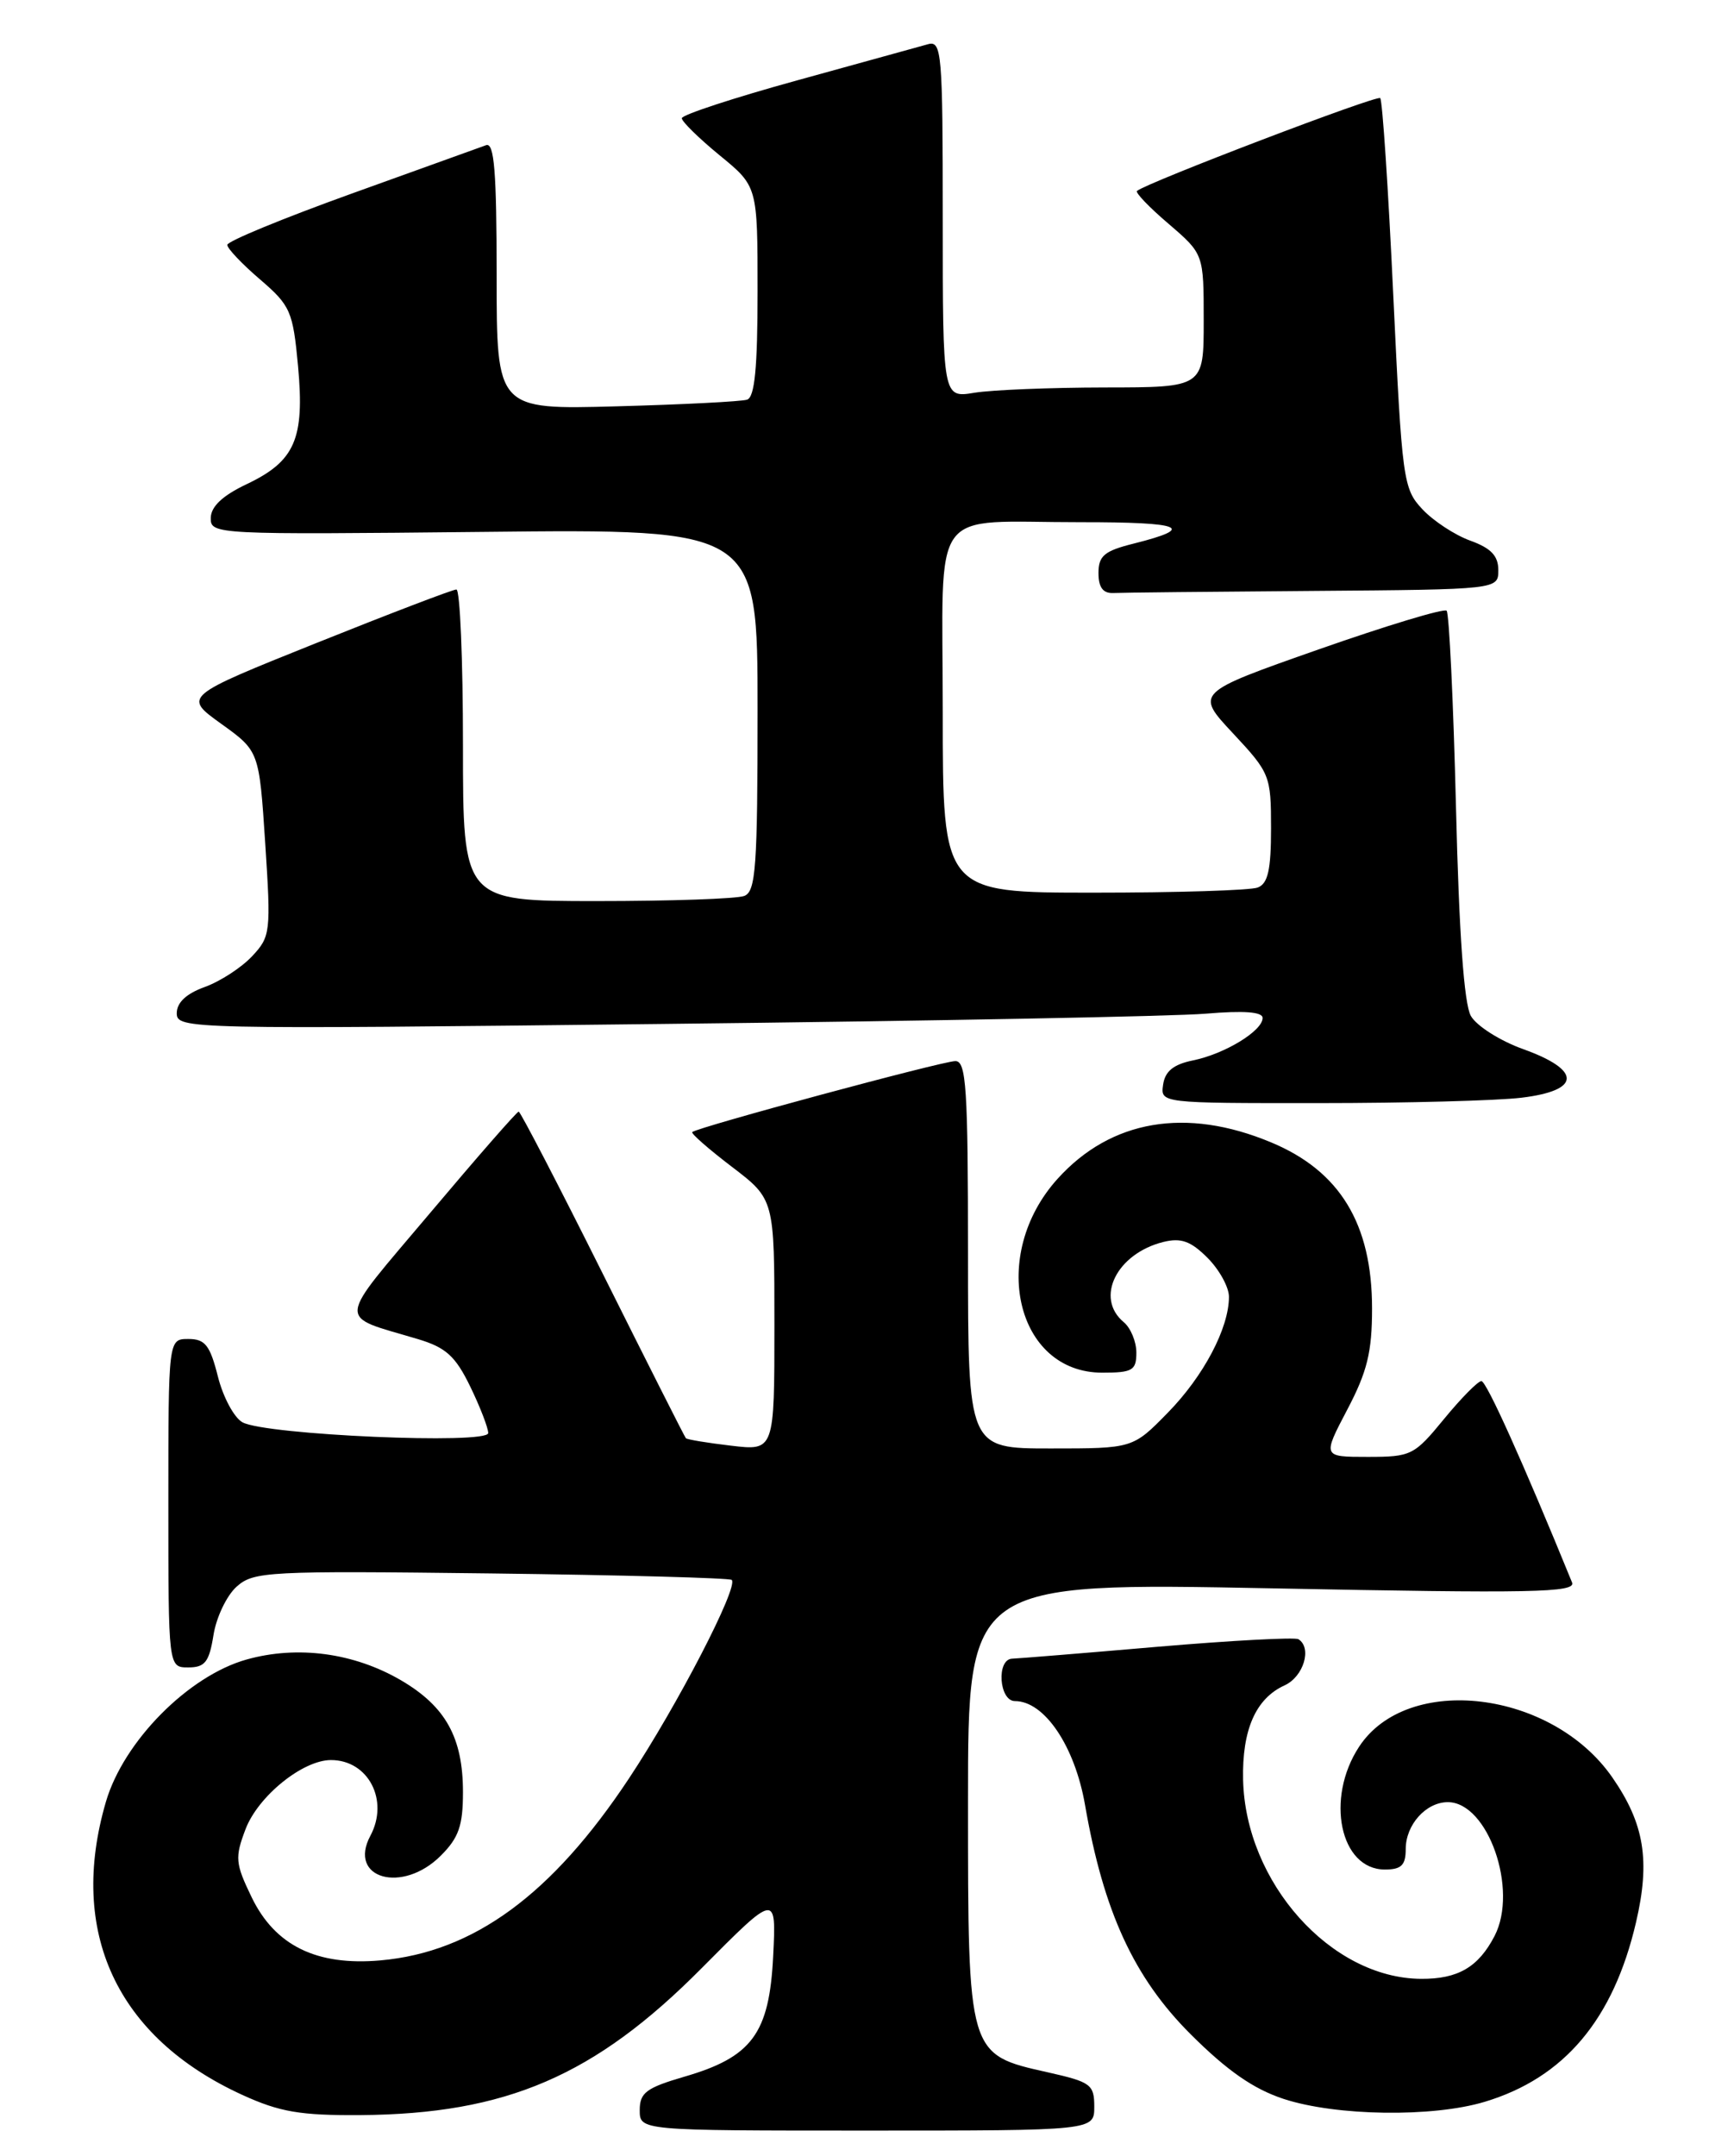 <?xml version="1.0" encoding="UTF-8" standalone="no"?>
<!DOCTYPE svg PUBLIC "-//W3C//DTD SVG 1.1//EN" "http://www.w3.org/Graphics/SVG/1.1/DTD/svg11.dtd" >
<svg xmlns="http://www.w3.org/2000/svg" xmlns:xlink="http://www.w3.org/1999/xlink" version="1.1" viewBox="0 0 206 256">
 <g >
 <path fill="currentColor"
d=" M 130.00 250.16 C 130.00 247.53 129.59 247.23 124.52 246.09 C 114.95 243.95 115.00 244.12 115.00 213.82 C 115.00 187.91 115.00 187.91 151.17 188.61 C 182.10 189.22 187.25 189.12 186.76 187.91 C 180.95 173.68 176.59 164.00 175.99 164.00 C 175.58 164.00 173.58 166.03 171.55 168.50 C 168.01 172.82 167.65 173.00 162.49 173.00 C 157.11 173.00 157.11 173.00 160.05 167.40 C 162.43 162.88 163.00 160.55 163.00 155.37 C 163.00 145.33 159.18 139.05 151.00 135.65 C 140.91 131.44 131.97 132.97 125.64 139.98 C 117.45 149.04 120.68 163.00 130.95 163.00 C 134.55 163.00 135.00 162.73 135.00 160.62 C 135.00 159.31 134.32 157.68 133.50 157.00 C 130.05 154.13 132.65 148.87 138.20 147.48 C 140.31 146.96 141.46 147.37 143.45 149.36 C 144.85 150.76 146.00 152.84 146.00 153.99 C 146.00 157.71 142.99 163.41 138.74 167.75 C 134.58 172.00 134.58 172.00 124.79 172.00 C 115.00 172.00 115.00 172.00 115.00 149.00 C 115.00 129.20 114.79 126.00 113.50 126.00 C 111.98 126.00 82.80 133.87 82.24 134.43 C 82.07 134.60 84.20 136.46 86.97 138.57 C 92.00 142.41 92.00 142.41 92.00 157.34 C 92.00 172.28 92.00 172.28 86.86 171.67 C 84.04 171.34 81.62 170.94 81.48 170.78 C 81.34 170.63 76.90 161.84 71.61 151.25 C 66.32 140.66 61.82 132.00 61.62 132.00 C 61.41 132.00 56.68 137.41 51.11 144.02 C 39.80 157.43 39.92 156.10 49.67 159.02 C 52.97 160.01 54.11 161.04 55.86 164.64 C 57.04 167.07 58.00 169.56 58.00 170.17 C 58.00 171.55 31.61 170.40 28.82 168.90 C 27.83 168.37 26.51 165.93 25.89 163.47 C 24.95 159.74 24.37 159.00 22.38 159.00 C 20.00 159.00 20.00 159.00 20.00 178.50 C 20.00 198.00 20.00 198.00 22.37 198.00 C 24.35 198.00 24.85 197.36 25.36 194.17 C 25.69 192.06 26.93 189.47 28.10 188.42 C 30.12 186.60 31.77 186.52 58.37 186.84 C 73.84 187.03 86.70 187.38 86.93 187.61 C 87.77 188.42 80.46 202.53 74.73 211.17 C 65.57 224.99 56.25 231.81 45.20 232.79 C 37.62 233.46 32.68 231.04 29.90 225.30 C 27.95 221.27 27.89 220.58 29.17 217.21 C 30.66 213.29 35.96 209.00 39.32 209.00 C 43.76 209.00 46.25 213.79 44.00 217.99 C 41.28 223.08 47.80 224.92 52.36 220.36 C 54.50 218.23 55.00 216.79 55.00 212.81 C 55.00 206.35 52.95 202.64 47.66 199.54 C 42.07 196.27 35.37 195.36 29.30 197.06 C 22.39 198.99 14.70 206.76 12.59 213.93 C 8.05 229.42 13.86 241.93 28.78 248.76 C 33.23 250.79 35.65 251.21 42.83 251.16 C 60.15 251.03 70.66 246.51 83.36 233.71 C 92.23 224.78 92.23 224.78 91.85 232.33 C 91.39 241.48 89.33 244.27 81.30 246.60 C 76.78 247.92 76.00 248.50 76.00 250.57 C 76.00 253.00 76.00 253.00 103.00 253.00 C 130.00 253.00 130.00 253.00 130.00 250.16 Z  M 176.39 249.58 C 185.83 246.74 191.67 239.82 194.36 228.27 C 196.07 220.94 195.35 216.56 191.55 211.07 C 184.38 200.72 167.22 198.64 161.46 207.42 C 157.43 213.56 159.20 222.00 164.52 222.00 C 166.48 222.00 167.00 221.49 167.00 219.57 C 167.00 216.68 169.41 214.00 172.00 214.00 C 176.77 214.00 180.40 224.38 177.56 229.88 C 175.64 233.59 173.21 235.01 168.82 234.98 C 158.11 234.91 147.96 223.55 147.68 211.34 C 147.55 205.41 149.18 201.69 152.61 200.13 C 154.87 199.10 155.90 195.67 154.25 194.65 C 153.83 194.40 146.30 194.80 137.50 195.55 C 128.70 196.31 120.94 196.94 120.25 196.96 C 118.35 197.02 118.68 202.00 120.58 202.00 C 124.08 202.00 127.68 207.33 128.90 214.32 C 131.10 227.00 134.71 234.83 141.44 241.55 C 145.79 245.89 148.91 248.06 152.50 249.24 C 158.74 251.28 170.19 251.45 176.39 249.58 Z  M 180.75 130.35 C 187.83 129.50 187.93 127.09 180.98 124.59 C 178.21 123.60 175.41 121.82 174.74 120.64 C 173.93 119.22 173.33 110.82 172.97 95.79 C 172.66 83.30 172.16 72.83 171.86 72.52 C 171.55 72.22 164.71 74.29 156.64 77.12 C 141.98 82.27 141.98 82.27 146.49 87.09 C 150.87 91.78 151.00 92.10 151.00 98.35 C 151.00 103.30 150.63 104.93 149.42 105.39 C 148.55 105.73 139.77 106.00 129.92 106.00 C 112.00 106.00 112.00 106.00 112.00 84.62 C 112.00 59.48 110.15 62.03 128.42 62.01 C 140.53 62.00 142.18 62.67 134.68 64.55 C 131.19 65.42 130.50 66.00 130.50 68.05 C 130.50 69.75 131.04 70.47 132.25 70.42 C 133.21 70.37 143.90 70.26 156.00 70.17 C 178.00 70.00 178.00 70.00 178.00 67.70 C 178.00 66.00 177.13 65.09 174.67 64.20 C 172.84 63.54 170.28 61.86 168.98 60.47 C 166.70 58.05 166.56 57.03 165.52 35.03 C 164.93 22.42 164.23 11.90 163.97 11.65 C 163.57 11.26 136.31 21.66 135.08 22.67 C 134.84 22.86 136.53 24.62 138.83 26.58 C 143.00 30.16 143.00 30.16 143.00 38.08 C 143.00 46.00 143.00 46.00 131.25 46.01 C 124.79 46.02 117.81 46.30 115.75 46.64 C 112.00 47.26 112.00 47.26 112.00 26.01 C 112.00 6.26 111.88 4.80 110.25 5.25 C 109.29 5.52 102.31 7.45 94.75 9.53 C 87.19 11.61 81.00 13.64 81.00 14.04 C 81.00 14.44 83.03 16.42 85.50 18.45 C 90.00 22.13 90.00 22.13 90.00 34.60 C 90.00 43.69 89.66 47.17 88.75 47.46 C 88.06 47.68 81.09 48.04 73.25 48.25 C 59.00 48.64 59.00 48.64 59.00 32.71 C 59.00 20.39 58.72 16.89 57.75 17.24 C 57.06 17.49 49.86 20.08 41.75 23.00 C 33.64 25.92 27.00 28.65 27.00 29.08 C 27.00 29.50 28.74 31.34 30.88 33.17 C 34.51 36.29 34.80 36.94 35.41 43.50 C 36.20 52.12 35.05 54.77 29.29 57.50 C 26.44 58.85 25.06 60.15 25.04 61.50 C 25.00 63.47 25.54 63.49 57.50 63.16 C 90.00 62.81 90.00 62.81 90.00 84.30 C 90.00 102.97 89.79 105.87 88.42 106.39 C 87.55 106.73 79.67 107.00 70.92 107.00 C 55.00 107.00 55.00 107.00 55.00 88.50 C 55.00 78.33 54.65 70.00 54.22 70.00 C 53.79 70.00 46.31 72.86 37.60 76.35 C 21.76 82.70 21.76 82.70 26.28 85.95 C 30.79 89.19 30.79 89.19 31.51 100.16 C 32.20 110.70 32.14 111.22 29.94 113.56 C 28.68 114.90 26.16 116.54 24.33 117.20 C 22.13 117.99 21.00 119.05 21.00 120.32 C 21.00 122.20 22.26 122.23 78.75 121.59 C 110.51 121.24 139.54 120.69 143.25 120.37 C 147.77 119.99 150.00 120.15 150.00 120.88 C 150.00 122.41 145.51 125.15 141.72 125.92 C 139.42 126.39 138.41 127.20 138.18 128.79 C 137.86 131.00 137.86 131.00 156.68 130.99 C 167.03 130.99 177.86 130.70 180.75 130.35 Z "/>
</g>
</svg>